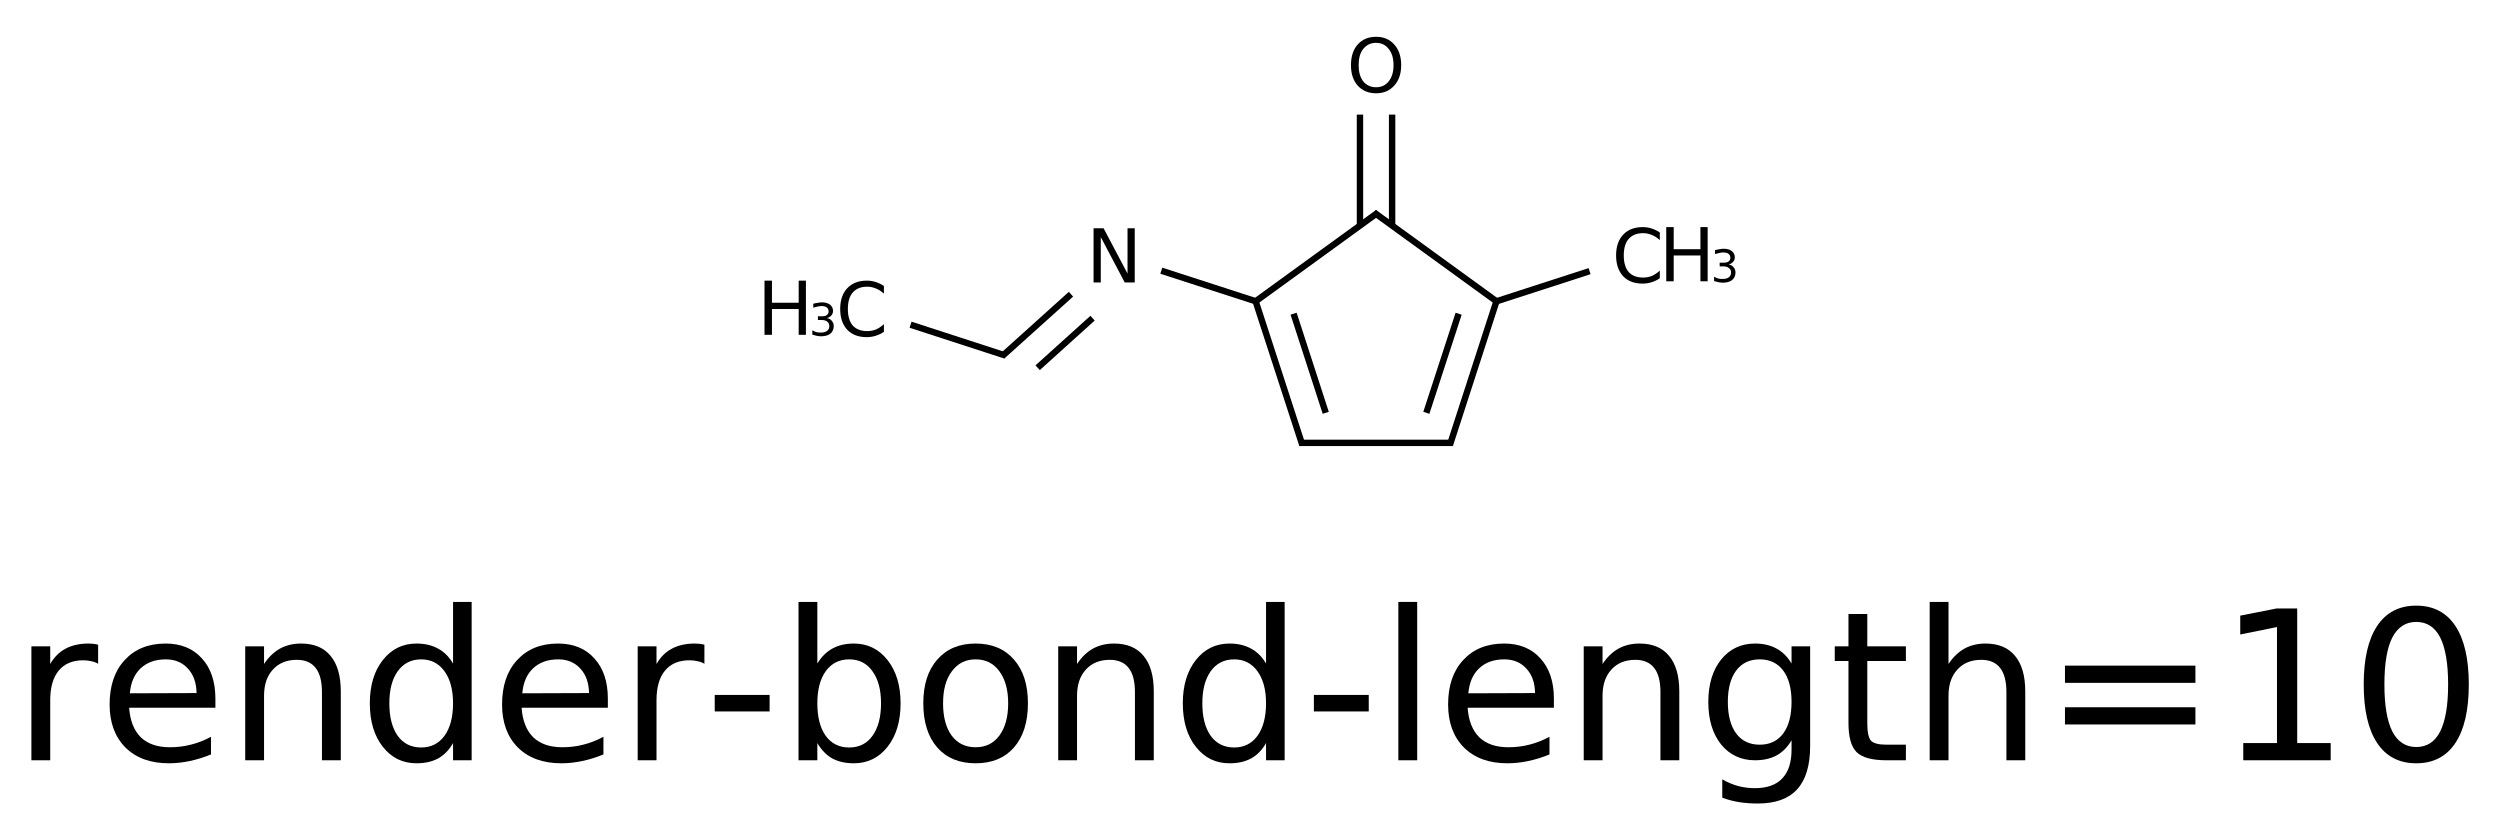 <?xml version="1.0" encoding="UTF-8"?>
<svg xmlns="http://www.w3.org/2000/svg" xmlns:xlink="http://www.w3.org/1999/xlink" width="168pt" height="56pt" viewBox="0 0 168 56" version="1.1">
<defs>
<g>
<symbol overflow="visible" id="glyph0-0">
<path style="stroke:none;" d="M 0.25 0.891 L 0.25 -3.531 L 2.75 -3.531 L 2.75 0.891 Z M 0.531 0.609 L 2.469 0.609 L 2.469 -3.25 L 0.531 -3.25 Z "/>
</symbol>
<symbol overflow="visible" id="glyph0-1">
<path style="stroke:none;" d="M 0.484 -3.641 L 1.156 -3.641 L 2.766 -0.594 L 2.766 -3.641 L 3.25 -3.641 L 3.25 0 L 2.578 0 L 0.969 -3.047 L 0.969 0 L 0.484 0 Z "/>
</symbol>
<symbol overflow="visible" id="glyph0-2">
<path style="stroke:none;" d="M 1.969 -3.312 C 1.613 -3.312 1.328 -3.176 1.109 -2.906 C 0.898 -2.645 0.797 -2.281 0.797 -1.812 C 0.797 -1.352 0.898 -0.988 1.109 -0.719 C 1.328 -0.457 1.613 -0.328 1.969 -0.328 C 2.32 -0.328 2.602 -0.457 2.812 -0.719 C 3.031 -0.988 3.141 -1.352 3.141 -1.812 C 3.141 -2.281 3.031 -2.645 2.812 -2.906 C 2.602 -3.176 2.32 -3.312 1.969 -3.312 Z M 1.969 -3.719 C 2.477 -3.719 2.883 -3.547 3.188 -3.203 C 3.5 -2.859 3.656 -2.395 3.656 -1.812 C 3.656 -1.238 3.5 -0.781 3.188 -0.438 C 2.883 -0.094 2.477 0.078 1.969 0.078 C 1.457 0.078 1.047 -0.094 0.734 -0.438 C 0.43 -0.781 0.281 -1.238 0.281 -1.812 C 0.281 -2.395 0.43 -2.859 0.734 -3.203 C 1.047 -3.547 1.457 -3.719 1.969 -3.719 Z "/>
</symbol>
<symbol overflow="visible" id="glyph0-3">
<path style="stroke:none;" d="M 3.219 -3.359 L 3.219 -2.844 C 3.051 -3 2.875 -3.113 2.688 -3.188 C 2.5 -3.27 2.301 -3.312 2.094 -3.312 C 1.676 -3.312 1.352 -3.18 1.125 -2.922 C 0.906 -2.672 0.797 -2.301 0.797 -1.812 C 0.797 -1.332 0.906 -0.961 1.125 -0.703 C 1.352 -0.453 1.676 -0.328 2.094 -0.328 C 2.301 -0.328 2.5 -0.363 2.688 -0.438 C 2.875 -0.52 3.051 -0.641 3.219 -0.797 L 3.219 -0.281 C 3.051 -0.164 2.867 -0.078 2.672 -0.016 C 2.484 0.047 2.281 0.078 2.062 0.078 C 1.508 0.078 1.07 -0.086 0.75 -0.422 C 0.438 -0.766 0.281 -1.227 0.281 -1.812 C 0.281 -2.406 0.438 -2.867 0.75 -3.203 C 1.07 -3.547 1.508 -3.719 2.062 -3.719 C 2.281 -3.719 2.484 -3.688 2.672 -3.625 C 2.867 -3.562 3.051 -3.473 3.219 -3.359 Z "/>
</symbol>
<symbol overflow="visible" id="glyph0-4">
<path style="stroke:none;" d="M 0.484 -3.641 L 0.984 -3.641 L 0.984 -2.156 L 2.781 -2.156 L 2.781 -3.641 L 3.266 -3.641 L 3.266 0 L 2.781 0 L 2.781 -1.734 L 0.984 -1.734 L 0.984 0 L 0.484 0 Z "/>
</symbol>
<symbol overflow="visible" id="glyph1-0">
<path style="stroke:none;" d="M 0.156 0.531 L 0.156 -2.109 L 1.656 -2.109 L 1.656 0.531 Z M 0.312 0.359 L 1.484 0.359 L 1.484 -1.953 L 0.312 -1.953 Z "/>
</symbol>
<symbol overflow="visible" id="glyph1-1">
<path style="stroke:none;" d="M 1.219 -1.172 C 1.363 -1.148 1.473 -1.086 1.547 -0.984 C 1.629 -0.891 1.672 -0.773 1.672 -0.641 C 1.672 -0.422 1.594 -0.25 1.438 -0.125 C 1.289 -0.008 1.082 0.047 0.812 0.047 C 0.719 0.047 0.625 0.035 0.531 0.016 C 0.438 -0.004 0.336 -0.031 0.234 -0.062 L 0.234 -0.359 C 0.316 -0.305 0.406 -0.266 0.5 -0.234 C 0.594 -0.211 0.691 -0.203 0.797 -0.203 C 0.984 -0.203 1.125 -0.238 1.219 -0.312 C 1.32 -0.383 1.375 -0.492 1.375 -0.641 C 1.375 -0.766 1.328 -0.863 1.234 -0.938 C 1.148 -1.008 1.023 -1.047 0.859 -1.047 L 0.609 -1.047 L 0.609 -1.297 L 0.875 -1.297 C 1.02 -1.297 1.129 -1.32 1.203 -1.375 C 1.285 -1.438 1.328 -1.52 1.328 -1.625 C 1.328 -1.738 1.285 -1.828 1.203 -1.891 C 1.117 -1.953 1.004 -1.984 0.859 -1.984 C 0.773 -1.984 0.688 -1.973 0.594 -1.953 C 0.508 -1.93 0.41 -1.906 0.297 -1.875 L 0.297 -2.141 C 0.41 -2.172 0.516 -2.191 0.609 -2.203 C 0.703 -2.223 0.797 -2.234 0.891 -2.234 C 1.109 -2.234 1.285 -2.18 1.422 -2.078 C 1.555 -1.973 1.625 -1.832 1.625 -1.656 C 1.625 -1.539 1.586 -1.441 1.516 -1.359 C 1.441 -1.273 1.344 -1.211 1.219 -1.172 Z "/>
</symbol>
<symbol overflow="visible" id="glyph2-0">
<path style="stroke:none;" d="M 0.703 2.469 L 0.703 -9.875 L 7.703 -9.875 L 7.703 2.469 Z M 1.484 1.703 L 6.922 1.703 L 6.922 -9.078 L 1.484 -9.078 Z "/>
</symbol>
<symbol overflow="visible" id="glyph2-1">
<path style="stroke:none;" d="M 5.75 -6.484 C 5.613 -6.566 5.461 -6.625 5.297 -6.656 C 5.129 -6.695 4.945 -6.719 4.75 -6.719 C 4.031 -6.719 3.477 -6.484 3.094 -6.016 C 2.719 -5.555 2.531 -4.895 2.531 -4.031 L 2.531 0 L 1.266 0 L 1.266 -7.656 L 2.531 -7.656 L 2.531 -6.469 C 2.801 -6.938 3.145 -7.281 3.562 -7.5 C 3.988 -7.727 4.504 -7.844 5.109 -7.844 C 5.203 -7.844 5.301 -7.836 5.406 -7.828 C 5.508 -7.816 5.625 -7.797 5.75 -7.766 Z "/>
</symbol>
<symbol overflow="visible" id="glyph2-2">
<path style="stroke:none;" d="M 7.875 -4.141 L 7.875 -3.531 L 2.078 -3.531 C 2.141 -2.664 2.398 -2.004 2.859 -1.547 C 3.328 -1.098 3.977 -0.875 4.812 -0.875 C 5.301 -0.875 5.77 -0.93 6.219 -1.047 C 6.676 -1.16 7.129 -1.336 7.578 -1.578 L 7.578 -0.391 C 7.117 -0.203 6.648 -0.055 6.172 0.047 C 5.703 0.148 5.227 0.203 4.75 0.203 C 3.52 0.203 2.547 -0.148 1.828 -0.859 C 1.117 -1.578 0.766 -2.539 0.766 -3.75 C 0.766 -5.008 1.102 -6.004 1.781 -6.734 C 2.457 -7.473 3.375 -7.844 4.531 -7.844 C 5.562 -7.844 6.375 -7.508 6.969 -6.844 C 7.57 -6.188 7.875 -5.285 7.875 -4.141 Z M 6.609 -4.516 C 6.598 -5.203 6.406 -5.75 6.031 -6.156 C 5.656 -6.57 5.16 -6.781 4.547 -6.781 C 3.836 -6.781 3.27 -6.578 2.844 -6.172 C 2.426 -5.773 2.188 -5.219 2.125 -4.5 Z "/>
</symbol>
<symbol overflow="visible" id="glyph2-3">
<path style="stroke:none;" d="M 7.688 -4.625 L 7.688 0 L 6.422 0 L 6.422 -4.578 C 6.422 -5.305 6.281 -5.848 6 -6.203 C 5.719 -6.566 5.297 -6.75 4.734 -6.75 C 4.055 -6.75 3.52 -6.531 3.125 -6.094 C 2.727 -5.664 2.531 -5.078 2.531 -4.328 L 2.531 0 L 1.266 0 L 1.266 -7.656 L 2.531 -7.656 L 2.531 -6.469 C 2.832 -6.926 3.188 -7.27 3.594 -7.5 C 4.008 -7.727 4.484 -7.844 5.016 -7.844 C 5.891 -7.844 6.551 -7.566 7 -7.016 C 7.457 -6.473 7.688 -5.676 7.688 -4.625 Z "/>
</symbol>
<symbol overflow="visible" id="glyph2-4">
<path style="stroke:none;" d="M 6.359 -6.5 L 6.359 -10.641 L 7.609 -10.641 L 7.609 0 L 6.359 0 L 6.359 -1.156 C 6.098 -0.695 5.766 -0.352 5.359 -0.125 C 4.953 0.094 4.469 0.203 3.906 0.203 C 2.977 0.203 2.223 -0.164 1.641 -0.906 C 1.055 -1.645 0.766 -2.617 0.766 -3.828 C 0.766 -5.023 1.055 -5.992 1.641 -6.734 C 2.223 -7.473 2.977 -7.844 3.906 -7.844 C 4.469 -7.844 4.953 -7.727 5.359 -7.5 C 5.766 -7.281 6.098 -6.945 6.359 -6.5 Z M 2.078 -3.828 C 2.078 -2.898 2.266 -2.172 2.641 -1.641 C 3.023 -1.117 3.551 -0.859 4.219 -0.859 C 4.875 -0.859 5.395 -1.117 5.781 -1.641 C 6.164 -2.172 6.359 -2.898 6.359 -3.828 C 6.359 -4.742 6.164 -5.461 5.781 -5.984 C 5.395 -6.516 4.875 -6.781 4.219 -6.781 C 3.551 -6.781 3.023 -6.516 2.641 -5.984 C 2.266 -5.461 2.078 -4.742 2.078 -3.828 Z "/>
</symbol>
<symbol overflow="visible" id="glyph2-5">
<path style="stroke:none;" d="M 0.688 -4.391 L 4.375 -4.391 L 4.375 -3.281 L 0.688 -3.281 Z "/>
</symbol>
<symbol overflow="visible" id="glyph2-6">
<path style="stroke:none;" d="M 6.812 -3.828 C 6.812 -4.742 6.617 -5.461 6.234 -5.984 C 5.859 -6.516 5.336 -6.781 4.672 -6.781 C 4.004 -6.781 3.477 -6.516 3.094 -5.984 C 2.719 -5.461 2.531 -4.742 2.531 -3.828 C 2.531 -2.898 2.719 -2.172 3.094 -1.641 C 3.477 -1.117 4.004 -0.859 4.672 -0.859 C 5.336 -0.859 5.859 -1.117 6.234 -1.641 C 6.617 -2.172 6.812 -2.898 6.812 -3.828 Z M 2.531 -6.5 C 2.801 -6.945 3.133 -7.281 3.531 -7.5 C 3.938 -7.727 4.422 -7.844 4.984 -7.844 C 5.91 -7.844 6.664 -7.473 7.25 -6.734 C 7.832 -5.992 8.125 -5.023 8.125 -3.828 C 8.125 -2.617 7.832 -1.645 7.25 -0.906 C 6.664 -0.164 5.91 0.203 4.984 0.203 C 4.422 0.203 3.938 0.094 3.531 -0.125 C 3.133 -0.352 2.801 -0.695 2.531 -1.156 L 2.531 0 L 1.266 0 L 1.266 -10.641 L 2.531 -10.641 Z "/>
</symbol>
<symbol overflow="visible" id="glyph2-7">
<path style="stroke:none;" d="M 4.281 -6.781 C 3.613 -6.781 3.082 -6.516 2.688 -5.984 C 2.289 -5.461 2.094 -4.742 2.094 -3.828 C 2.094 -2.91 2.285 -2.188 2.672 -1.656 C 3.066 -1.133 3.602 -0.875 4.281 -0.875 C 4.957 -0.875 5.488 -1.133 5.875 -1.656 C 6.27 -2.188 6.469 -2.91 6.469 -3.828 C 6.469 -4.734 6.27 -5.453 5.875 -5.984 C 5.488 -6.516 4.957 -6.781 4.281 -6.781 Z M 4.281 -7.844 C 5.375 -7.844 6.234 -7.484 6.859 -6.766 C 7.484 -6.055 7.797 -5.078 7.797 -3.828 C 7.797 -2.566 7.484 -1.578 6.859 -0.859 C 6.234 -0.148 5.375 0.203 4.281 0.203 C 3.188 0.203 2.328 -0.148 1.703 -0.859 C 1.078 -1.578 0.766 -2.566 0.766 -3.828 C 0.766 -5.078 1.078 -6.055 1.703 -6.766 C 2.328 -7.484 3.188 -7.844 4.281 -7.844 Z "/>
</symbol>
<symbol overflow="visible" id="glyph2-8">
<path style="stroke:none;" d="M 1.312 -10.641 L 2.578 -10.641 L 2.578 0 L 1.312 0 Z "/>
</symbol>
<symbol overflow="visible" id="glyph2-9">
<path style="stroke:none;" d="M 6.359 -3.922 C 6.359 -4.828 6.172 -5.531 5.797 -6.031 C 5.422 -6.531 4.895 -6.781 4.219 -6.781 C 3.539 -6.781 3.016 -6.531 2.641 -6.031 C 2.266 -5.531 2.078 -4.828 2.078 -3.922 C 2.078 -3.016 2.266 -2.305 2.641 -1.797 C 3.016 -1.297 3.539 -1.047 4.219 -1.047 C 4.895 -1.047 5.422 -1.297 5.797 -1.797 C 6.172 -2.305 6.359 -3.016 6.359 -3.922 Z M 7.609 -0.953 C 7.609 0.348 7.316 1.316 6.734 1.953 C 6.16 2.586 5.281 2.906 4.094 2.906 C 3.645 2.906 3.223 2.875 2.828 2.812 C 2.441 2.75 2.066 2.648 1.703 2.516 L 1.703 1.281 C 2.066 1.488 2.426 1.641 2.781 1.734 C 3.145 1.828 3.516 1.875 3.891 1.875 C 4.711 1.875 5.328 1.656 5.734 1.219 C 6.148 0.789 6.359 0.145 6.359 -0.719 L 6.359 -1.344 C 6.098 -0.895 5.766 -0.555 5.359 -0.328 C 4.953 -0.109 4.469 0 3.906 0 C 2.969 0 2.207 -0.352 1.625 -1.062 C 1.051 -1.781 0.766 -2.734 0.766 -3.922 C 0.766 -5.098 1.051 -6.047 1.625 -6.766 C 2.207 -7.484 2.969 -7.844 3.906 -7.844 C 4.469 -7.844 4.953 -7.727 5.359 -7.5 C 5.766 -7.281 6.098 -6.945 6.359 -6.5 L 6.359 -7.656 L 7.609 -7.656 Z "/>
</symbol>
<symbol overflow="visible" id="glyph2-10">
<path style="stroke:none;" d="M 2.562 -9.828 L 2.562 -7.656 L 5.156 -7.656 L 5.156 -6.672 L 2.562 -6.672 L 2.562 -2.516 C 2.562 -1.898 2.645 -1.5 2.812 -1.312 C 2.988 -1.133 3.336 -1.047 3.859 -1.047 L 5.156 -1.047 L 5.156 0 L 3.859 0 C 2.891 0 2.219 -0.18 1.844 -0.547 C 1.477 -0.91 1.297 -1.566 1.297 -2.516 L 1.297 -6.672 L 0.375 -6.672 L 0.375 -7.656 L 1.297 -7.656 L 1.297 -9.828 Z "/>
</symbol>
<symbol overflow="visible" id="glyph2-11">
<path style="stroke:none;" d="M 7.688 -4.625 L 7.688 0 L 6.422 0 L 6.422 -4.578 C 6.422 -5.305 6.281 -5.848 6 -6.203 C 5.719 -6.566 5.297 -6.75 4.734 -6.75 C 4.055 -6.75 3.52 -6.531 3.125 -6.094 C 2.727 -5.664 2.531 -5.078 2.531 -4.328 L 2.531 0 L 1.266 0 L 1.266 -10.641 L 2.531 -10.641 L 2.531 -6.469 C 2.832 -6.926 3.188 -7.27 3.594 -7.5 C 4.008 -7.727 4.484 -7.844 5.016 -7.844 C 5.891 -7.844 6.551 -7.566 7 -7.016 C 7.457 -6.473 7.688 -5.676 7.688 -4.625 Z "/>
</symbol>
<symbol overflow="visible" id="glyph2-12">
<path style="stroke:none;" d="M 1.484 -6.359 L 10.25 -6.359 L 10.25 -5.203 L 1.484 -5.203 Z M 1.484 -3.562 L 10.25 -3.562 L 10.25 -2.406 L 1.484 -2.406 Z "/>
</symbol>
<symbol overflow="visible" id="glyph2-13">
<path style="stroke:none;" d="M 1.734 -1.156 L 4 -1.156 L 4 -8.953 L 1.531 -8.453 L 1.531 -9.719 L 3.984 -10.203 L 5.359 -10.203 L 5.359 -1.156 L 7.609 -1.156 L 7.609 0 L 1.734 0 Z "/>
</symbol>
<symbol overflow="visible" id="glyph2-14">
<path style="stroke:none;" d="M 4.453 -9.297 C 3.742 -9.297 3.207 -8.945 2.844 -8.25 C 2.488 -7.551 2.312 -6.5 2.312 -5.094 C 2.312 -3.695 2.488 -2.645 2.844 -1.938 C 3.207 -1.238 3.742 -0.891 4.453 -0.891 C 5.172 -0.891 5.707 -1.238 6.062 -1.938 C 6.414 -2.645 6.594 -3.695 6.594 -5.094 C 6.594 -6.5 6.414 -7.551 6.062 -8.25 C 5.707 -8.945 5.172 -9.297 4.453 -9.297 Z M 4.453 -10.391 C 5.598 -10.391 6.473 -9.938 7.078 -9.031 C 7.68 -8.125 7.984 -6.812 7.984 -5.094 C 7.984 -3.375 7.68 -2.062 7.078 -1.156 C 6.473 -0.25 5.598 0.203 4.453 0.203 C 3.305 0.203 2.43 -0.25 1.828 -1.156 C 1.223 -2.062 0.922 -3.375 0.922 -5.094 C 0.922 -6.812 1.223 -8.125 1.828 -9.031 C 2.43 -9.938 3.305 -10.391 4.453 -10.391 Z "/>
</symbol>
</g>
</defs>
<g id="surface2061">
<g style="fill:rgb(0%,0%,0%);fill-opacity:1;">
  <use xlink:href="#glyph0-1" x="73.004" y="18.98"/>
</g>
<g style="fill:rgb(0%,0%,0%);fill-opacity:1;">
  <use xlink:href="#glyph0-2" x="90.504" y="6.191"/>
</g>
<g style="fill:rgb(0%,0%,0%);fill-opacity:1;">
  <use xlink:href="#glyph0-3" x="56.18" y="22.578"/>
</g>
<g style="fill:rgb(0%,0%,0%);fill-opacity:1;">
  <use xlink:href="#glyph0-4" x="50.891" y="22.5"/>
</g>
<g style="fill:rgb(0%,0%,0%);fill-opacity:1;">
  <use xlink:href="#glyph1-1" x="54.355" y="22.551"/>
</g>
<g style="fill:rgb(0%,0%,0%);fill-opacity:1;">
  <use xlink:href="#glyph0-3" x="108.32" y="18.98"/>
</g>
<g style="fill:rgb(0%,0%,0%);fill-opacity:1;">
  <use xlink:href="#glyph0-4" x="111.488" y="18.902"/>
</g>
<g style="fill:rgb(0%,0%,0%);fill-opacity:1;">
  <use xlink:href="#glyph1-1" x="114.953" y="18.949"/>
</g>
<path style="fill:none;stroke-width:0.043;stroke-linecap:butt;stroke-linejoin:miter;stroke:rgb(0%,0%,0%);stroke-opacity:1;stroke-miterlimit:10;" d="M 3.441 0.991 L 4.272 1.594 " transform="matrix(10,0,0,10,57.93,4.371)"/>
<path style="fill:none;stroke-width:0.043;stroke-linecap:butt;stroke-linejoin:miter;stroke:rgb(0%,0%,0%);stroke-opacity:1;stroke-miterlimit:10;" d="M 3.467 0.991 L 2.636 1.594 " transform="matrix(10,0,0,10,57.93,4.371)"/>
<path style="fill:none;stroke-width:0.043;stroke-linecap:butt;stroke-linejoin:miter;stroke:rgb(0%,0%,0%);stroke-opacity:1;stroke-miterlimit:10;" d="M 4.263 1.588 L 3.95 2.554 " transform="matrix(10,0,0,10,57.93,4.371)"/>
<path style="fill:none;stroke-width:0.043;stroke-linecap:butt;stroke-linejoin:miter;stroke:rgb(0%,0%,0%);stroke-opacity:1;stroke-miterlimit:10;" d="M 4.009 1.671 L 3.792 2.337 " transform="matrix(10,0,0,10,57.93,4.371)"/>
<path style="fill:none;stroke-width:0.043;stroke-linecap:butt;stroke-linejoin:miter;stroke:rgb(0%,0%,0%);stroke-opacity:1;stroke-miterlimit:10;" d="M 3.97 2.539 L 2.939 2.539 " transform="matrix(10,0,0,10,57.93,4.371)"/>
<path style="fill:none;stroke-width:0.043;stroke-linecap:butt;stroke-linejoin:miter;stroke:rgb(0%,0%,0%);stroke-opacity:1;stroke-miterlimit:10;" d="M 2.959 2.554 L 2.645 1.588 " transform="matrix(10,0,0,10,57.93,4.371)"/>
<path style="fill:none;stroke-width:0.043;stroke-linecap:butt;stroke-linejoin:miter;stroke:rgb(0%,0%,0%);stroke-opacity:1;stroke-miterlimit:10;" d="M 3.116 2.337 L 2.9 1.671 " transform="matrix(10,0,0,10,57.93,4.371)"/>
<path style="fill:none;stroke-width:0.043;stroke-linecap:butt;stroke-linejoin:miter;stroke:rgb(0%,0%,0%);stroke-opacity:1;stroke-miterlimit:10;" d="M 2.656 1.591 L 2.011 1.382 " transform="matrix(10,0,0,10,57.93,4.371)"/>
<path style="fill:none;stroke-width:0.043;stroke-linecap:butt;stroke-linejoin:miter;stroke:rgb(0%,0%,0%);stroke-opacity:1;stroke-miterlimit:10;" d="M 1.404 1.54 L 0.942 1.956 " transform="matrix(10,0,0,10,57.93,4.371)"/>
<path style="fill:none;stroke-width:0.043;stroke-linecap:butt;stroke-linejoin:miter;stroke:rgb(0%,0%,0%);stroke-opacity:1;stroke-miterlimit:10;" d="M 1.549 1.701 L 1.18 2.034 " transform="matrix(10,0,0,10,57.93,4.371)"/>
<path style="fill:none;stroke-width:0.043;stroke-linecap:butt;stroke-linejoin:miter;stroke:rgb(0%,0%,0%);stroke-opacity:1;stroke-miterlimit:10;" d="M 3.562 1.079 L 3.562 0.333 " transform="matrix(10,0,0,10,57.93,4.371)"/>
<path style="fill:none;stroke-width:0.043;stroke-linecap:butt;stroke-linejoin:miter;stroke:rgb(0%,0%,0%);stroke-opacity:1;stroke-miterlimit:10;" d="M 3.346 1.079 L 3.346 0.333 " transform="matrix(10,0,0,10,57.93,4.371)"/>
<path style="fill:none;stroke-width:0.043;stroke-linecap:butt;stroke-linejoin:miter;stroke:rgb(0%,0%,0%);stroke-opacity:1;stroke-miterlimit:10;" d="M 0.963 1.952 L 0.326 1.745 " transform="matrix(10,0,0,10,57.93,4.371)"/>
<path style="fill:none;stroke-width:0.043;stroke-linecap:butt;stroke-linejoin:miter;stroke:rgb(0%,0%,0%);stroke-opacity:1;stroke-miterlimit:10;" d="M 4.253 1.591 L 4.889 1.385 " transform="matrix(10,0,0,10,57.93,4.371)"/>
<g style="fill:rgb(0%,0%,0%);fill-opacity:1;">
  <use xlink:href="#glyph2-1" x="0.844" y="51.09"/>
  <use xlink:href="#glyph2-2" x="6.6" y="51.09"/>
  <use xlink:href="#glyph2-3" x="15.213" y="51.09"/>
  <use xlink:href="#glyph2-4" x="24.086" y="51.09"/>
  <use xlink:href="#glyph2-2" x="32.973" y="51.09"/>
  <use xlink:href="#glyph2-1" x="41.586" y="51.09"/>
  <use xlink:href="#glyph2-5" x="47.342" y="51.09"/>
  <use xlink:href="#glyph2-6" x="52.394" y="51.09"/>
  <use xlink:href="#glyph2-7" x="61.28" y="51.09"/>
  <use xlink:href="#glyph2-3" x="69.846" y="51.09"/>
  <use xlink:href="#glyph2-4" x="78.719" y="51.09"/>
  <use xlink:href="#glyph2-5" x="87.605" y="51.09"/>
  <use xlink:href="#glyph2-8" x="92.657" y="51.09"/>
  <use xlink:href="#glyph2-2" x="96.547" y="51.09"/>
  <use xlink:href="#glyph2-3" x="105.16" y="51.09"/>
  <use xlink:href="#glyph2-9" x="114.033" y="51.09"/>
  <use xlink:href="#glyph2-10" x="122.92" y="51.09"/>
  <use xlink:href="#glyph2-11" x="128.409" y="51.09"/>
  <use xlink:href="#glyph2-12" x="137.282" y="51.09"/>
  <use xlink:href="#glyph2-13" x="149.013" y="51.09"/>
  <use xlink:href="#glyph2-14" x="157.92" y="51.09"/>
</g>
</g>
</svg>

